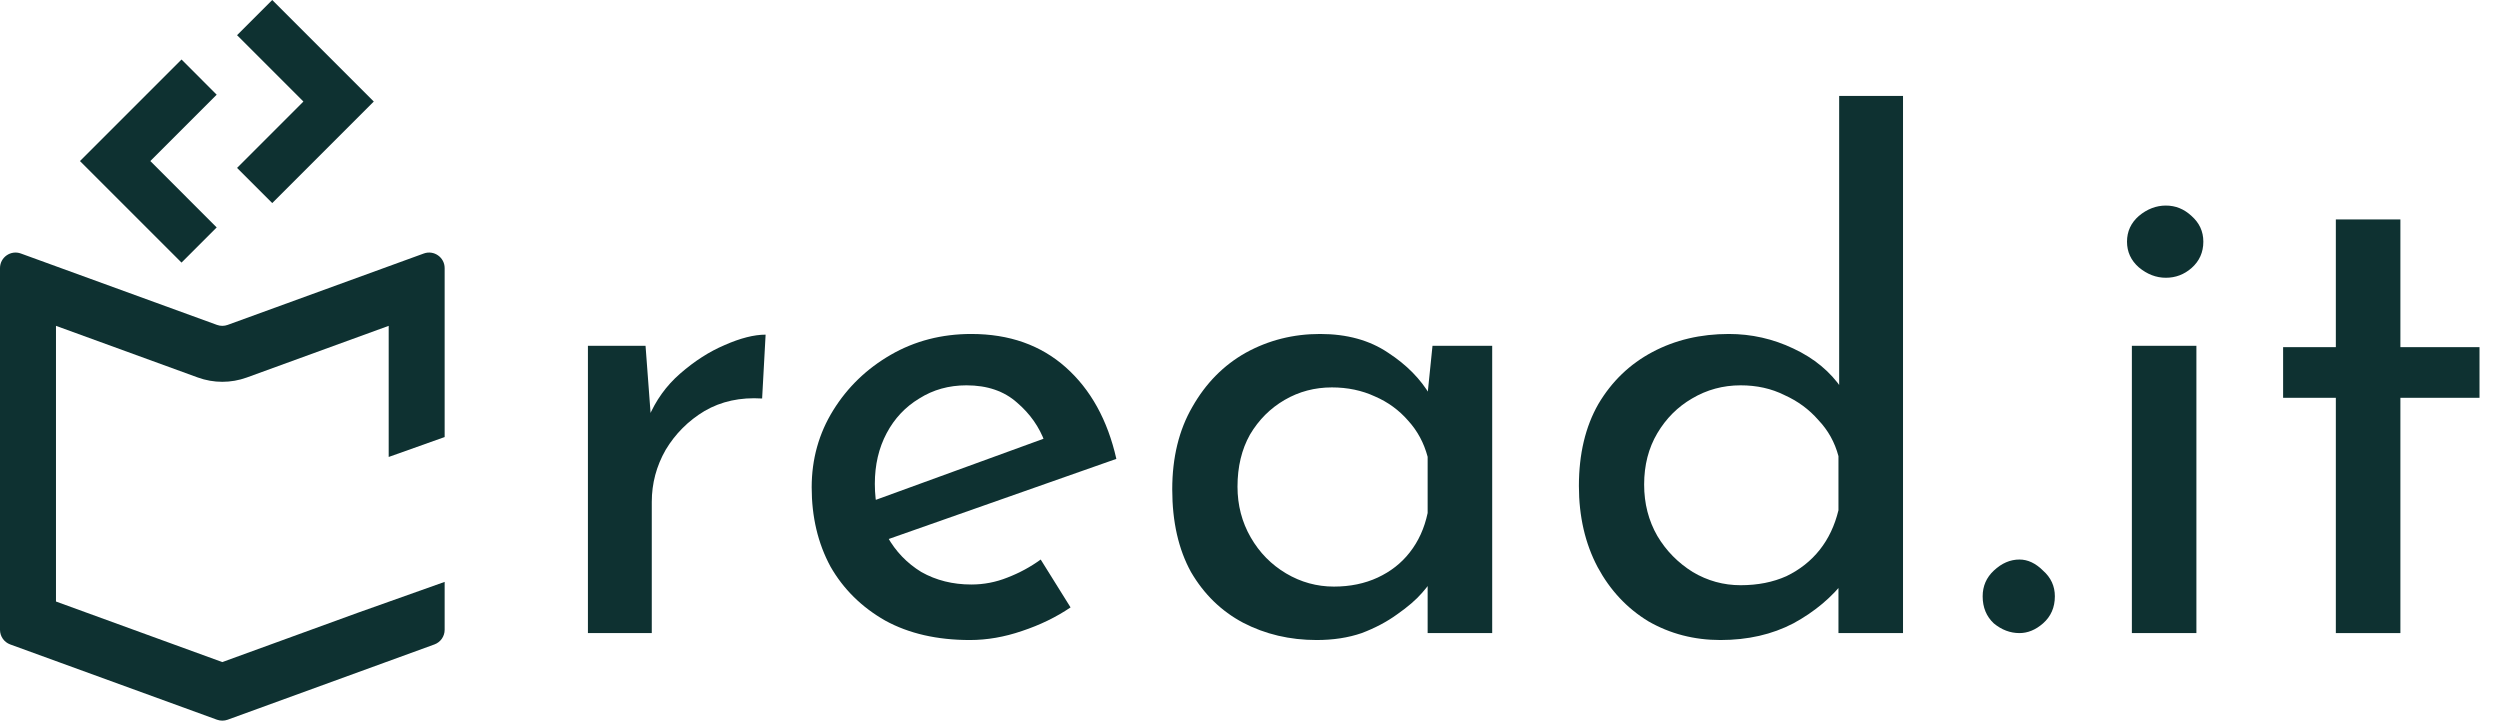 <svg width="107" height="31" viewBox="0 0 107 31" fill="none" xmlns="http://www.w3.org/2000/svg" class="dark:text-white">
<path d="M27.629 14.799L27.896 18.363L27.748 17.888C28.064 17.135 28.52 16.502 29.114 15.987C29.728 15.452 30.362 15.046 31.015 14.769C31.688 14.472 32.273 14.323 32.768 14.323L32.619 17.056C31.688 16.997 30.867 17.175 30.154 17.591C29.461 18.007 28.906 18.561 28.49 19.254C28.094 19.947 27.896 20.69 27.896 21.482V27.096H25.163V14.799H27.629Z" fill="#0E3131" class="fill-current" />
<path d="M41.513 27.393C40.106 27.393 38.899 27.116 37.889 26.562C36.879 25.987 36.096 25.215 35.542 24.245C35.007 23.255 34.74 22.126 34.74 20.858C34.74 19.65 35.047 18.551 35.661 17.561C36.275 16.571 37.096 15.779 38.126 15.185C39.156 14.591 40.305 14.294 41.572 14.294C43.196 14.294 44.542 14.769 45.612 15.719C46.681 16.67 47.404 17.977 47.78 19.64L37.651 23.205L36.998 21.571L45.315 18.541L44.721 18.927C44.483 18.274 44.087 17.71 43.532 17.234C42.978 16.739 42.255 16.492 41.364 16.492C40.611 16.492 39.938 16.68 39.344 17.056C38.75 17.413 38.285 17.908 37.948 18.541C37.611 19.175 37.443 19.898 37.443 20.71C37.443 21.561 37.621 22.314 37.978 22.967C38.334 23.601 38.819 24.106 39.433 24.482C40.067 24.839 40.78 25.017 41.572 25.017C42.107 25.017 42.621 24.918 43.117 24.72C43.631 24.522 44.107 24.264 44.542 23.948L45.82 25.997C45.206 26.413 44.513 26.75 43.74 27.007C42.988 27.265 42.245 27.393 41.513 27.393Z" fill="#0E3131" class="fill-current" />
<path d="M56.351 27.393C55.202 27.393 54.153 27.146 53.202 26.651C52.271 26.156 51.529 25.433 50.974 24.482C50.44 23.512 50.172 22.334 50.172 20.947C50.172 19.581 50.459 18.403 51.034 17.413C51.608 16.403 52.37 15.63 53.321 15.096C54.291 14.561 55.351 14.294 56.499 14.294C57.648 14.294 58.618 14.561 59.41 15.096C60.202 15.611 60.806 16.224 61.222 16.937L61.044 17.413L61.311 14.799H63.866V27.096H61.103V23.888L61.401 24.601C61.321 24.799 61.143 25.057 60.866 25.373C60.608 25.67 60.252 25.977 59.797 26.294C59.361 26.611 58.856 26.878 58.282 27.096C57.707 27.294 57.064 27.393 56.351 27.393ZM57.093 25.106C57.786 25.106 58.41 24.977 58.965 24.72C59.519 24.462 59.975 24.106 60.331 23.651C60.707 23.175 60.965 22.611 61.103 21.957V19.551C60.945 18.957 60.668 18.442 60.272 18.007C59.876 17.551 59.4 17.205 58.846 16.967C58.291 16.71 57.678 16.581 57.004 16.581C56.272 16.581 55.598 16.759 54.984 17.116C54.37 17.472 53.875 17.967 53.499 18.601C53.143 19.235 52.965 19.977 52.965 20.829C52.965 21.621 53.153 22.343 53.529 22.997C53.905 23.651 54.41 24.165 55.044 24.542C55.678 24.918 56.361 25.106 57.093 25.106Z" fill="#0E3131"  class="fill-current" />
<path d="M73.637 27.393C72.508 27.393 71.478 27.126 70.548 26.591C69.637 26.037 68.914 25.265 68.379 24.274C67.844 23.264 67.577 22.106 67.577 20.799C67.577 19.433 67.854 18.264 68.409 17.294C68.983 16.323 69.755 15.581 70.726 15.066C71.696 14.551 72.785 14.294 73.993 14.294C74.964 14.294 75.884 14.502 76.756 14.917C77.647 15.333 78.34 15.908 78.835 16.64L78.716 17.62V4.105H81.449V27.096H78.686V24.037L78.984 24.809C78.409 25.561 77.667 26.185 76.756 26.68C75.845 27.156 74.805 27.393 73.637 27.393ZM74.498 25.047C75.231 25.047 75.884 24.918 76.459 24.66C77.033 24.383 77.508 24.007 77.885 23.532C78.261 23.056 78.528 22.492 78.686 21.839V19.522C78.528 18.927 78.241 18.413 77.825 17.977C77.429 17.521 76.944 17.165 76.37 16.908C75.815 16.63 75.191 16.492 74.498 16.492C73.746 16.492 73.053 16.68 72.419 17.056C71.805 17.413 71.31 17.908 70.934 18.541C70.558 19.175 70.369 19.908 70.369 20.739C70.369 21.551 70.558 22.284 70.934 22.938C71.31 23.571 71.815 24.086 72.449 24.482C73.082 24.858 73.766 25.047 74.498 25.047Z" fill="#0E3131"  class="fill-current" />
<path d="M84.858 25.522C84.858 25.086 85.017 24.72 85.334 24.423C85.67 24.106 86.037 23.948 86.433 23.948C86.789 23.948 87.126 24.106 87.443 24.423C87.779 24.72 87.948 25.086 87.948 25.522C87.948 25.997 87.779 26.383 87.443 26.68C87.126 26.958 86.789 27.096 86.433 27.096C86.037 27.096 85.67 26.958 85.334 26.68C85.017 26.383 84.858 25.997 84.858 25.522Z" fill="#0E3131"  class="fill-current" />
<path d="M91.244 14.799H94.006V27.096H91.244V14.799ZM91.036 10.343C91.036 9.907 91.204 9.541 91.541 9.244C91.897 8.947 92.284 8.798 92.699 8.798C93.115 8.798 93.481 8.947 93.798 9.244C94.135 9.541 94.303 9.907 94.303 10.343C94.303 10.798 94.135 11.175 93.798 11.472C93.481 11.749 93.115 11.888 92.699 11.888C92.284 11.888 91.897 11.739 91.541 11.442C91.204 11.145 91.036 10.779 91.036 10.343Z" fill="#0E3131"  class="fill-current" />
<path d="M99.974 9.392H102.737V14.858H106.123V17.026H102.737V27.096H99.974V17.026H97.717V14.858H99.974V9.392Z" fill="#0E3131"  class="fill-current" />
<path fill-rule="evenodd" clip-rule="evenodd" d="M7.769 2.547L9.274 4.053L6.434 6.893L9.274 9.734L7.769 11.239L3.422 6.893L7.769 2.547Z" fill="#0E3131"  class="fill-current" />
<path fill-rule="evenodd" clip-rule="evenodd" d="M11.652 0L10.146 1.506L12.986 4.346L10.146 7.187L11.652 8.692L15.998 4.346L11.652 0Z" fill="#0E3131"  class="fill-current" />
<path fill-rule="evenodd" clip-rule="evenodd" d="M10.563 16.157L16.636 13.946V19.558L19.031 18.706V11.475C19.031 11.013 18.572 10.692 18.138 10.85L9.743 13.906C9.596 13.96 9.435 13.96 9.288 13.906L0.893 10.85C0.459 10.692 0 11.013 0 11.475V26.956C0 27.236 0.175 27.486 0.438 27.582L9.288 30.804C9.435 30.857 9.596 30.857 9.743 30.804L18.593 27.582C18.856 27.486 19.031 27.236 19.031 26.956V24.905L15.314 26.226L9.515 28.337L2.396 25.745V13.946L8.468 16.157C9.145 16.403 9.886 16.403 10.563 16.157Z" fill="#0E3131"  class="fill-current" />
</svg>
